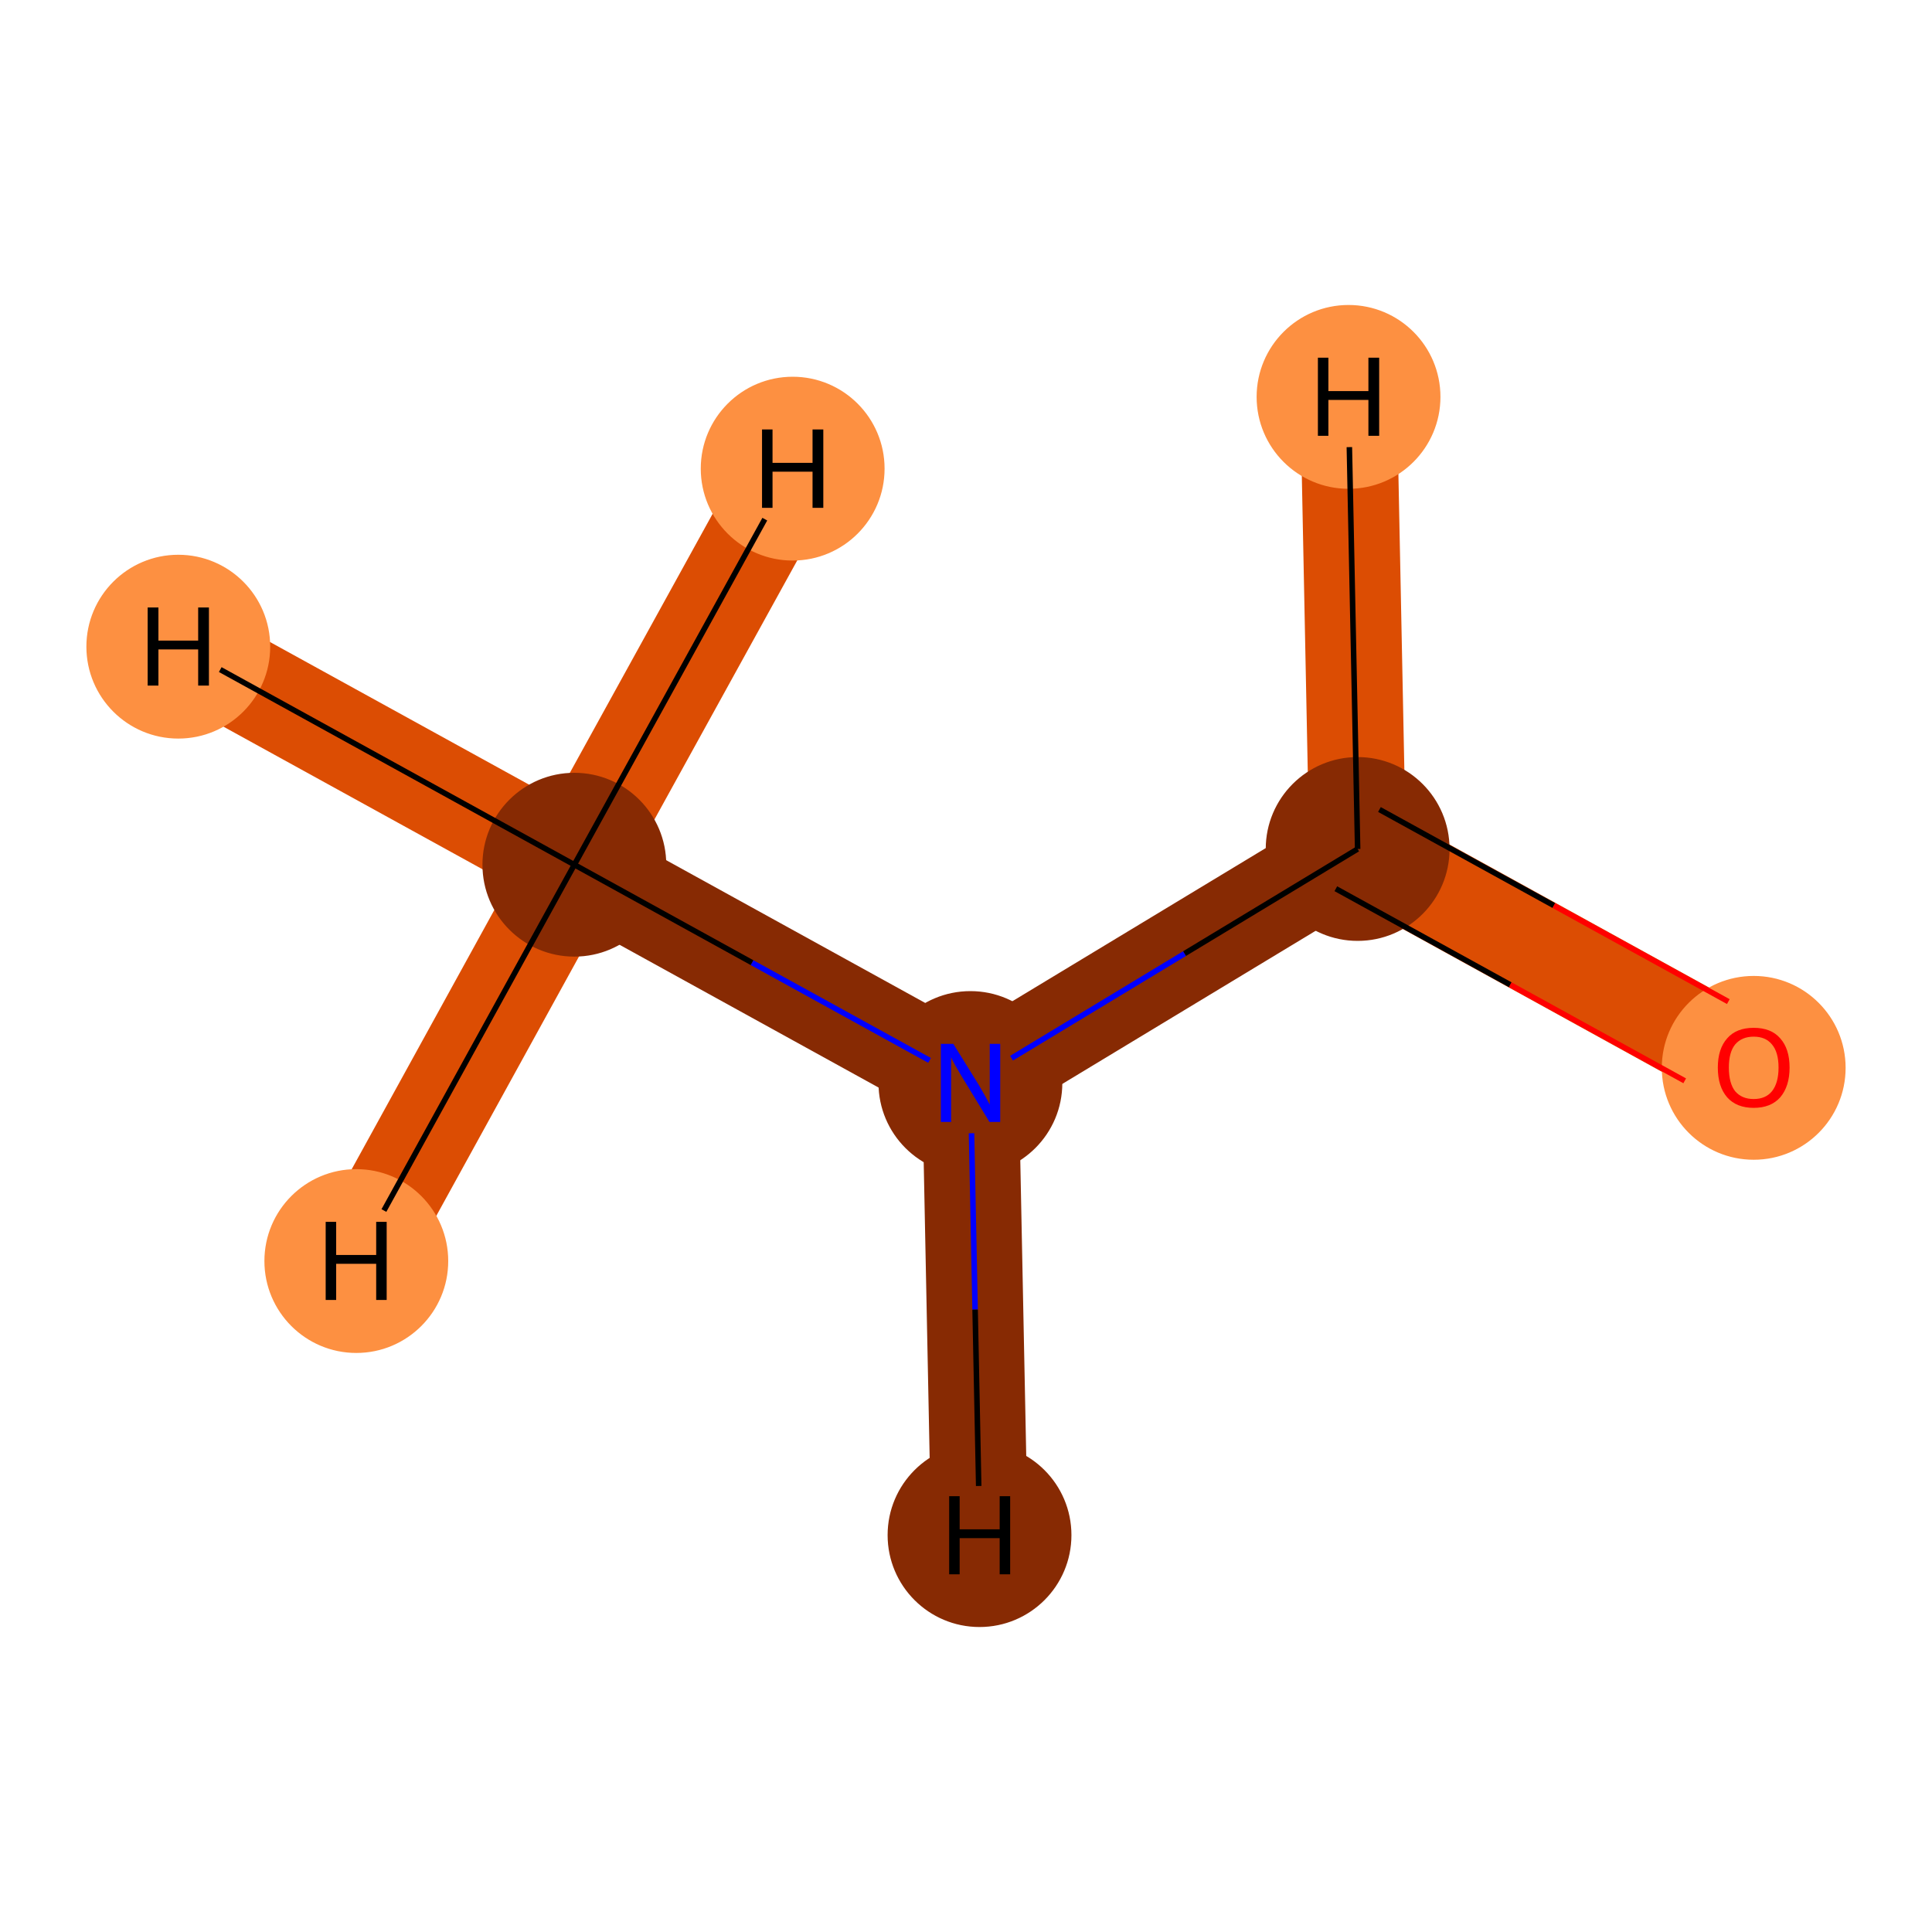 <?xml version='1.0' encoding='iso-8859-1'?>
<svg version='1.1' baseProfile='full'
              xmlns='http://www.w3.org/2000/svg'
                      xmlns:rdkit='http://www.rdkit.org/xml'
                      xmlns:xlink='http://www.w3.org/1999/xlink'
                  xml:space='preserve'
width='700px' height='700px' viewBox='0 0 700 700'>
<!-- END OF HEADER -->
<rect style='opacity:1.0;fill:#FFFFFF;stroke:none' width='700.0' height='700.0' x='0.0' y='0.0'> </rect>
<path d='M 208.1,313.3 L 351.6,392.4' style='fill:none;fill-rule:evenodd;stroke:#872A03;stroke-width:35.0px;stroke-linecap:butt;stroke-linejoin:miter;stroke-opacity:1' />
<path d='M 208.1,313.3 L 64.6,234.3' style='fill:none;fill-rule:evenodd;stroke:#DC4D03;stroke-width:35.0px;stroke-linecap:butt;stroke-linejoin:miter;stroke-opacity:1' />
<path d='M 208.1,313.3 L 129.1,456.9' style='fill:none;fill-rule:evenodd;stroke:#DC4D03;stroke-width:35.0px;stroke-linecap:butt;stroke-linejoin:miter;stroke-opacity:1' />
<path d='M 208.1,313.3 L 287.2,169.8' style='fill:none;fill-rule:evenodd;stroke:#DC4D03;stroke-width:35.0px;stroke-linecap:butt;stroke-linejoin:miter;stroke-opacity:1' />
<path d='M 351.6,392.4 L 491.9,307.6' style='fill:none;fill-rule:evenodd;stroke:#872A03;stroke-width:35.0px;stroke-linecap:butt;stroke-linejoin:miter;stroke-opacity:1' />
<path d='M 351.6,392.4 L 354.9,556.2' style='fill:none;fill-rule:evenodd;stroke:#872A03;stroke-width:35.0px;stroke-linecap:butt;stroke-linejoin:miter;stroke-opacity:1' />
<path d='M 491.9,307.6 L 635.4,386.7' style='fill:none;fill-rule:evenodd;stroke:#DC4D03;stroke-width:35.0px;stroke-linecap:butt;stroke-linejoin:miter;stroke-opacity:1' />
<path d='M 491.9,307.6 L 488.6,143.8' style='fill:none;fill-rule:evenodd;stroke:#DC4D03;stroke-width:35.0px;stroke-linecap:butt;stroke-linejoin:miter;stroke-opacity:1' />
<ellipse cx='208.1' cy='313.3' rx='32.8' ry='32.8'  style='fill:#872A03;fill-rule:evenodd;stroke:#872A03;stroke-width:1.0px;stroke-linecap:butt;stroke-linejoin:miter;stroke-opacity:1' />
<ellipse cx='351.6' cy='392.4' rx='32.8' ry='32.8'  style='fill:#872A03;fill-rule:evenodd;stroke:#872A03;stroke-width:1.0px;stroke-linecap:butt;stroke-linejoin:miter;stroke-opacity:1' />
<ellipse cx='491.9' cy='307.6' rx='32.8' ry='32.8'  style='fill:#872A03;fill-rule:evenodd;stroke:#872A03;stroke-width:1.0px;stroke-linecap:butt;stroke-linejoin:miter;stroke-opacity:1' />
<ellipse cx='635.4' cy='386.9' rx='32.8' ry='32.8'  style='fill:#FD9041;fill-rule:evenodd;stroke:#FD9041;stroke-width:1.0px;stroke-linecap:butt;stroke-linejoin:miter;stroke-opacity:1' />
<ellipse cx='64.6' cy='234.3' rx='32.8' ry='32.8'  style='fill:#FD9041;fill-rule:evenodd;stroke:#FD9041;stroke-width:1.0px;stroke-linecap:butt;stroke-linejoin:miter;stroke-opacity:1' />
<ellipse cx='129.1' cy='456.9' rx='32.8' ry='32.8'  style='fill:#FD9041;fill-rule:evenodd;stroke:#FD9041;stroke-width:1.0px;stroke-linecap:butt;stroke-linejoin:miter;stroke-opacity:1' />
<ellipse cx='287.2' cy='169.8' rx='32.8' ry='32.8'  style='fill:#FD9041;fill-rule:evenodd;stroke:#FD9041;stroke-width:1.0px;stroke-linecap:butt;stroke-linejoin:miter;stroke-opacity:1' />
<ellipse cx='354.9' cy='556.2' rx='32.8' ry='32.8'  style='fill:#872A03;fill-rule:evenodd;stroke:#872A03;stroke-width:1.0px;stroke-linecap:butt;stroke-linejoin:miter;stroke-opacity:1' />
<ellipse cx='488.6' cy='143.8' rx='32.8' ry='32.8'  style='fill:#FD9041;fill-rule:evenodd;stroke:#FD9041;stroke-width:1.0px;stroke-linecap:butt;stroke-linejoin:miter;stroke-opacity:1' />
<path class='bond-0 atom-0 atom-1' d='M 208.1,313.3 L 272.5,348.8' style='fill:none;fill-rule:evenodd;stroke:#000000;stroke-width:2.0px;stroke-linecap:butt;stroke-linejoin:miter;stroke-opacity:1' />
<path class='bond-0 atom-0 atom-1' d='M 272.5,348.8 L 336.8,384.2' style='fill:none;fill-rule:evenodd;stroke:#0000FF;stroke-width:2.0px;stroke-linecap:butt;stroke-linejoin:miter;stroke-opacity:1' />
<path class='bond-3 atom-0 atom-4' d='M 208.1,313.3 L 79.8,242.6' style='fill:none;fill-rule:evenodd;stroke:#000000;stroke-width:2.0px;stroke-linecap:butt;stroke-linejoin:miter;stroke-opacity:1' />
<path class='bond-4 atom-0 atom-5' d='M 208.1,313.3 L 139.1,438.6' style='fill:none;fill-rule:evenodd;stroke:#000000;stroke-width:2.0px;stroke-linecap:butt;stroke-linejoin:miter;stroke-opacity:1' />
<path class='bond-5 atom-0 atom-6' d='M 208.1,313.3 L 277.1,188.1' style='fill:none;fill-rule:evenodd;stroke:#000000;stroke-width:2.0px;stroke-linecap:butt;stroke-linejoin:miter;stroke-opacity:1' />
<path class='bond-1 atom-1 atom-2' d='M 366.5,383.4 L 429.2,345.5' style='fill:none;fill-rule:evenodd;stroke:#0000FF;stroke-width:2.0px;stroke-linecap:butt;stroke-linejoin:miter;stroke-opacity:1' />
<path class='bond-1 atom-1 atom-2' d='M 429.2,345.5 L 491.9,307.6' style='fill:none;fill-rule:evenodd;stroke:#000000;stroke-width:2.0px;stroke-linecap:butt;stroke-linejoin:miter;stroke-opacity:1' />
<path class='bond-6 atom-1 atom-7' d='M 352.0,410.6 L 353.3,474.5' style='fill:none;fill-rule:evenodd;stroke:#0000FF;stroke-width:2.0px;stroke-linecap:butt;stroke-linejoin:miter;stroke-opacity:1' />
<path class='bond-6 atom-1 atom-7' d='M 353.3,474.5 L 354.6,538.4' style='fill:none;fill-rule:evenodd;stroke:#000000;stroke-width:2.0px;stroke-linecap:butt;stroke-linejoin:miter;stroke-opacity:1' />
<path class='bond-2 atom-2 atom-3' d='M 484.0,322.0 L 547.2,356.8' style='fill:none;fill-rule:evenodd;stroke:#000000;stroke-width:2.0px;stroke-linecap:butt;stroke-linejoin:miter;stroke-opacity:1' />
<path class='bond-2 atom-2 atom-3' d='M 547.2,356.8 L 610.4,391.6' style='fill:none;fill-rule:evenodd;stroke:#FF0000;stroke-width:2.0px;stroke-linecap:butt;stroke-linejoin:miter;stroke-opacity:1' />
<path class='bond-2 atom-2 atom-3' d='M 499.8,293.3 L 563.0,328.1' style='fill:none;fill-rule:evenodd;stroke:#000000;stroke-width:2.0px;stroke-linecap:butt;stroke-linejoin:miter;stroke-opacity:1' />
<path class='bond-2 atom-2 atom-3' d='M 563.0,328.1 L 626.2,362.9' style='fill:none;fill-rule:evenodd;stroke:#FF0000;stroke-width:2.0px;stroke-linecap:butt;stroke-linejoin:miter;stroke-opacity:1' />
<path class='bond-7 atom-2 atom-8' d='M 491.9,307.6 L 488.9,162.0' style='fill:none;fill-rule:evenodd;stroke:#000000;stroke-width:2.0px;stroke-linecap:butt;stroke-linejoin:miter;stroke-opacity:1' />
<path  class='atom-1' d='M 345.4 378.2
L 354.7 393.2
Q 355.6 394.7, 357.1 397.4
Q 358.5 400.1, 358.6 400.2
L 358.6 378.2
L 362.4 378.2
L 362.4 406.5
L 358.5 406.5
L 348.5 390.1
Q 347.4 388.2, 346.1 386.0
Q 344.9 383.8, 344.6 383.1
L 344.6 406.5
L 340.9 406.5
L 340.9 378.2
L 345.4 378.2
' fill='#0000FF'/>
<path  class='atom-3' d='M 622.4 386.8
Q 622.4 380.0, 625.8 376.2
Q 629.1 372.4, 635.4 372.4
Q 641.7 372.4, 645.0 376.2
Q 648.4 380.0, 648.4 386.8
Q 648.4 393.6, 645.0 397.6
Q 641.6 401.4, 635.4 401.4
Q 629.2 401.4, 625.8 397.6
Q 622.4 393.7, 622.4 386.8
M 635.4 398.2
Q 639.7 398.2, 642.0 395.4
Q 644.4 392.4, 644.4 386.8
Q 644.4 381.2, 642.0 378.4
Q 639.7 375.6, 635.4 375.6
Q 631.1 375.6, 628.7 378.4
Q 626.4 381.2, 626.4 386.8
Q 626.4 392.5, 628.7 395.4
Q 631.1 398.2, 635.4 398.2
' fill='#FF0000'/>
<path  class='atom-4' d='M 53.5 220.1
L 57.4 220.1
L 57.4 232.1
L 71.8 232.1
L 71.8 220.1
L 75.7 220.1
L 75.7 248.4
L 71.8 248.4
L 71.8 235.3
L 57.4 235.3
L 57.4 248.4
L 53.5 248.4
L 53.5 220.1
' fill='#000000'/>
<path  class='atom-5' d='M 118.0 442.7
L 121.8 442.7
L 121.8 454.7
L 136.3 454.7
L 136.3 442.7
L 140.1 442.7
L 140.1 471.0
L 136.3 471.0
L 136.3 457.9
L 121.8 457.9
L 121.8 471.0
L 118.0 471.0
L 118.0 442.7
' fill='#000000'/>
<path  class='atom-6' d='M 276.1 155.6
L 279.9 155.6
L 279.9 167.7
L 294.4 167.7
L 294.4 155.6
L 298.3 155.6
L 298.3 184.0
L 294.4 184.0
L 294.4 170.9
L 279.9 170.9
L 279.9 184.0
L 276.1 184.0
L 276.1 155.6
' fill='#000000'/>
<path  class='atom-7' d='M 343.9 542.1
L 347.7 542.1
L 347.7 554.1
L 362.2 554.1
L 362.2 542.1
L 366.0 542.1
L 366.0 570.4
L 362.2 570.4
L 362.2 557.3
L 347.7 557.3
L 347.7 570.4
L 343.9 570.4
L 343.9 542.1
' fill='#000000'/>
<path  class='atom-8' d='M 477.5 129.6
L 481.3 129.6
L 481.3 141.7
L 495.8 141.7
L 495.8 129.6
L 499.7 129.6
L 499.7 157.9
L 495.8 157.9
L 495.8 144.9
L 481.3 144.9
L 481.3 157.9
L 477.5 157.9
L 477.5 129.6
' fill='#000000'/>
</svg>
